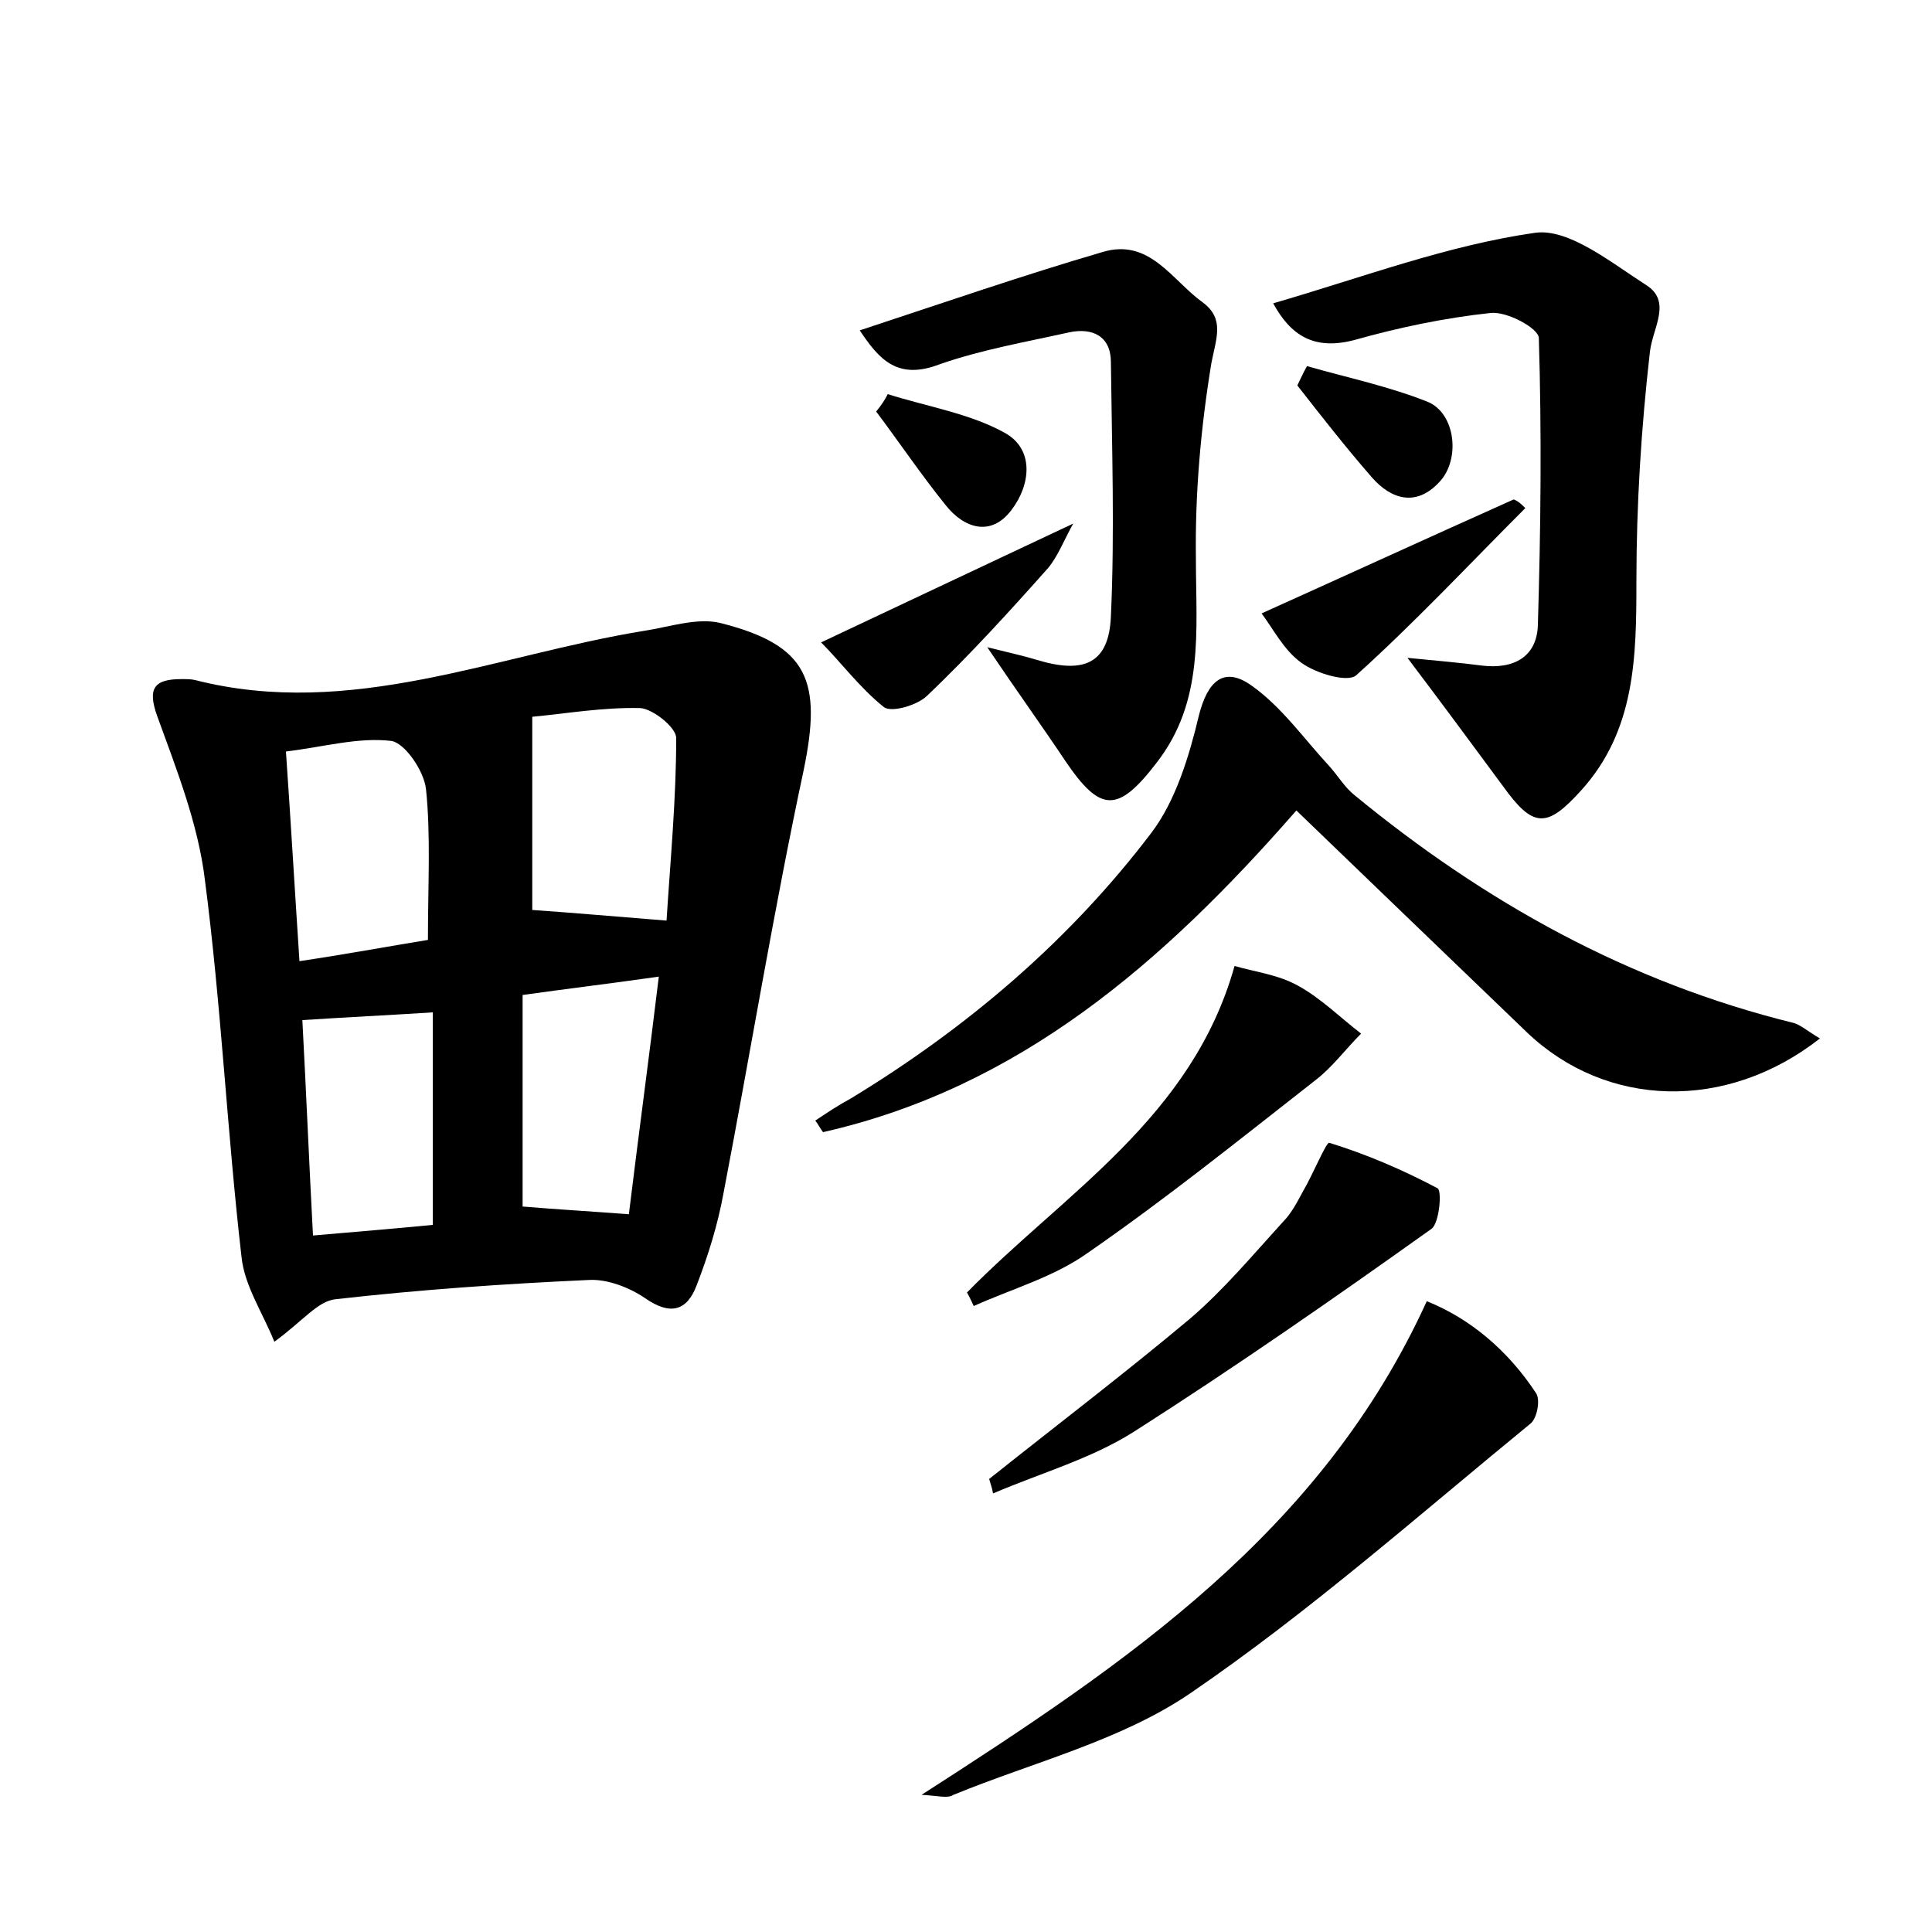 <?xml version="1.0" encoding="utf-8"?>
<!-- Generator: Adobe Illustrator 22.0.0, SVG Export Plug-In . SVG Version: 6.00 Build 0)  -->
<svg version="1.1" id="图层_1" xmlns="http://www.w3.org/2000/svg" xmlns:xlink="http://www.w3.org/1999/xlink" x="0px" y="0px"
	 viewBox="0 0 200 200" style="enable-background:new 0 0 200 200;" xml:space="preserve">
<style type="text/css">
	.st0{fill:#FFFFFF;}
</style>
<g>
	
	<path d="M28.4,138.9c-1.2-3-3.1-5.8-3.4-8.8c-1.5-13-2.1-26.1-3.8-39.1c-0.7-5.7-2.9-11.3-4.9-16.8c-1.1-3-0.3-3.9,2.5-3.9
		c0.5,0,1,0,1.4,0.1c16.1,4.1,31.1-2.6,46.5-5.1c2.6-0.4,5.5-1.4,7.9-0.8c9.1,2.3,10.5,6,8.6,15.2c-3.1,14.5-5.5,29.2-8.3,43.8
		c-0.6,3.3-1.6,6.5-2.8,9.6c-1,2.6-2.7,3.1-5.3,1.3c-1.6-1.1-3.9-2-5.8-1.9c-8.8,0.4-17.5,1-26.3,2
		C32.9,134.7,31.4,136.7,28.4,138.9z M69,95.3c0.4-6.3,1-12.6,1-18.9c0-1.1-2.4-3-3.7-3.1c-3.9-0.1-7.9,0.6-11.2,0.9
		c0,7,0,13.7,0,20C59.5,94.5,63.9,94.9,69,95.3z M44.3,97.3c0-5.8,0.3-10.8-0.2-15.6c-0.2-1.9-2.2-4.8-3.6-5
		c-3.4-0.4-6.9,0.6-10.9,1.1c0.5,7.2,0.9,14.1,1.4,21.7C35.7,98.8,40,98,44.3,97.3z M54.1,103c0,7.7,0,14.8,0,21.9
		c3.6,0.3,7.1,0.5,11,0.8c1-8.2,2.1-16.3,3.1-24.6C63.3,101.8,59.1,102.3,54.1,103z M44.8,126.8c0-7.5,0-14.6,0-22
		c-4.7,0.3-8.9,0.5-13.5,0.8c0.4,7.5,0.7,14.8,1.1,22.3C37,127.5,40.7,127.2,44.8,126.8z"/>
	<path d="M188.4,107.5c-9.7,7.6-22.1,7.2-30.3-0.6c-7.8-7.5-15.6-15-23.9-23c-13.8,15.8-28.7,28.7-49,33.3c-0.3-0.4-0.5-0.8-0.8-1.2
		c1.2-0.8,2.4-1.6,3.7-2.3c12-7.3,22.6-16.3,31.1-27.5c2.5-3.3,3.9-7.9,4.9-12.1c0.9-3.6,2.6-5.2,5.5-3.1c3.1,2.2,5.4,5.5,8,8.3
		c0.9,1,1.6,2.2,2.6,3c13.5,11.1,28.4,19.4,45.5,23.6C186.4,106.1,187.2,106.8,188.4,107.5z"/>
	<path d="M131.8,31.4c9.3-2.7,18-6,27.1-7.3c3.5-0.5,7.9,3.1,11.5,5.4c2.7,1.7,0.7,4.4,0.4,6.9c-0.9,7.9-1.4,15.8-1.4,23.8
		c0,7.8-0.1,15.4-5.7,21.6c-3.6,4-5,3.9-8.1-0.4c-3.1-4.2-6.2-8.4-9.9-13.3c3.1,0.3,5.4,0.5,7.7,0.8c3.3,0.4,5.7-0.9,5.8-4.2
		c0.3-9.9,0.4-19.8,0.1-29.7c0-1-3.3-2.8-5-2.6c-4.7,0.5-9.5,1.5-14.1,2.8C136,36.3,133.6,34.7,131.8,31.4z"/>
	<path d="M89,34.2c8.8-2.9,16.9-5.7,25.1-8.1c4.9-1.5,7.2,2.9,10.4,5.2c2.3,1.7,1.4,3.7,0.9,6.3c-1.1,6.7-1.7,13.5-1.6,20.3
		c0,7.4,0.9,14.7-4.1,21.1c-4,5.2-5.8,5.1-9.4-0.2c-2.4-3.6-5-7.2-8.1-11.8c2.4,0.6,3.8,0.9,5.1,1.3c4.9,1.5,7.5,0.4,7.7-4.5
		c0.4-8.7,0.1-17.5,0-26.3c0-2.7-1.9-3.6-4.3-3.1c-4.5,1-9.1,1.8-13.4,3.3C92.9,39.4,91,37.2,89,34.2z"/>
	<path d="M95.4,185.8c21.3-13.7,41.4-27.2,52.3-51.1c4.5,1.8,8.4,5.1,11.3,9.5c0.5,0.7,0.1,2.7-0.6,3.2
		c-11.6,9.5-22.9,19.5-35.2,27.9c-7.2,4.9-16.2,7.1-24.5,10.5C98.1,186.2,97.2,185.9,95.4,185.8z"/>
	<path d="M102.4,153.1c6.9-5.5,14-10.9,20.8-16.6c3.5-3,6.5-6.6,9.6-10c0.9-0.9,1.5-2.1,2.1-3.2c1-1.7,2.4-5.1,2.7-5
		c3.9,1.2,7.6,2.8,11.2,4.7c0.5,0.2,0.2,3.6-0.6,4.2c-10.1,7.2-20.3,14.3-30.8,21c-4.4,2.8-9.7,4.3-14.6,6.4
		C102.7,154,102.5,153.5,102.4,153.1z"/>
	<path d="M100.1,133.8c10.1-10.3,23.3-18.1,27.7-33.8c2.1,0.6,4.5,0.9,6.5,2c2.4,1.3,4.4,3.3,6.6,5c-1.6,1.6-3,3.5-4.7,4.8
		c-7.8,6.1-15.5,12.3-23.6,17.9c-3.5,2.5-7.8,3.7-11.8,5.5C100.6,134.8,100.4,134.3,100.1,133.8z"/>
	<path d="M157.9,52.6c-5.8,5.8-11.4,11.8-17.5,17.3c-0.9,0.8-4.2-0.2-5.7-1.3c-1.8-1.3-2.9-3.5-4.1-5.1c9.1-4.1,17.6-8,26.1-11.8
		C157.2,51.9,157.5,52.2,157.9,52.6z"/>
	<path d="M85,66.5c9.1-4.3,17.2-8.1,26.1-12.3c-1,1.8-1.6,3.4-2.6,4.6c-4,4.5-8.1,9-12.5,13.2c-1,1-3.7,1.8-4.5,1.2
		C89,71.2,87,68.5,85,66.5z"/>
	<path d="M135.3,37.9c4.2,1.2,8.5,2.1,12.5,3.7c2.9,1.2,3.4,6,1.2,8.3c-2.4,2.6-5,1.8-7-0.5c-2.7-3.1-5.2-6.3-7.7-9.5
		C134.6,39.3,134.9,38.6,135.3,37.9z"/>
	<path d="M91.9,40.8c4.1,1.3,8.5,2,12.1,4c3.1,1.7,2.7,5.4,0.7,8c-2.1,2.8-4.9,1.9-6.8-0.5c-2.5-3.1-4.8-6.5-7.2-9.7
		C91.2,42,91.6,41.4,91.9,40.8z"/>
	
	
	
	
</g>
</svg>
